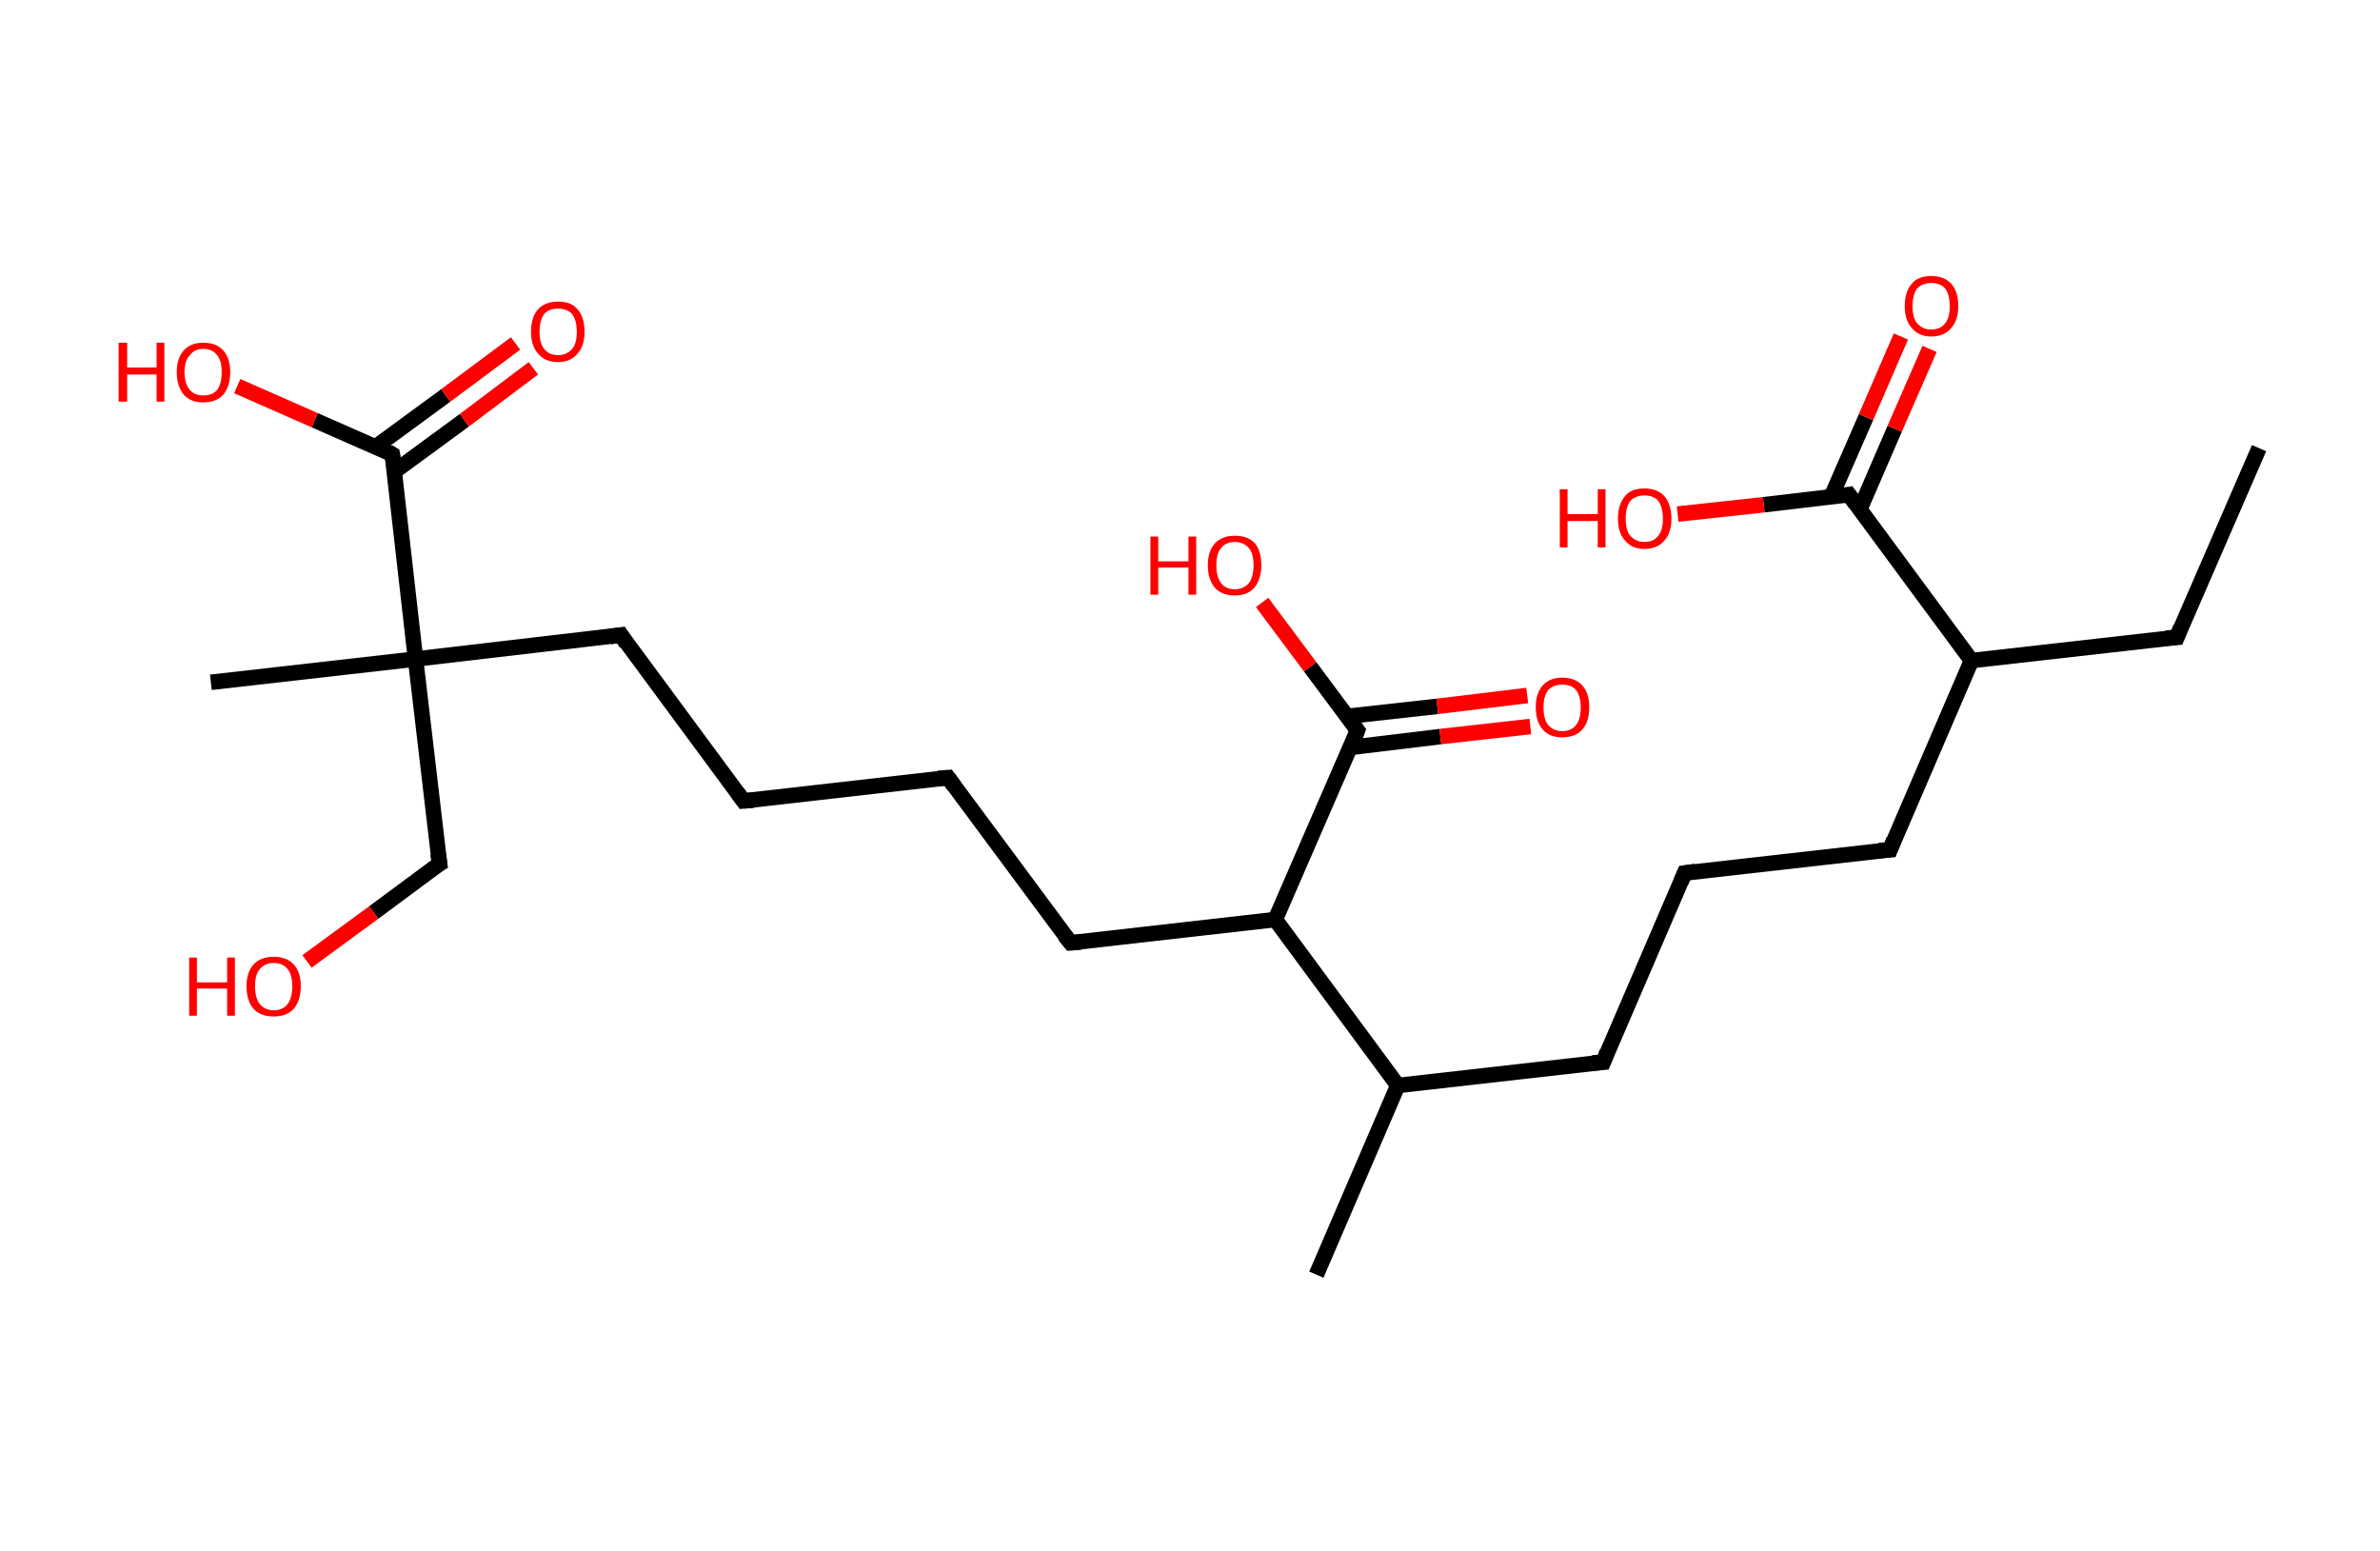 <?xml version='1.0' encoding='ASCII' standalone='yes'?>
<svg xmlns="http://www.w3.org/2000/svg" xmlns:rdkit="http://www.rdkit.org/xml" xmlns:xlink="http://www.w3.org/1999/xlink" version="1.1" baseProfile="full" xml:space="preserve" width="307px" height="200px" viewBox="0 0 307 200">
<!-- END OF HEADER -->
<rect style="opacity:1.0;fill:#FFFFFF;stroke:none" width="307.0" height="200.0" x="0.0" y="0.0"> </rect>
<path class="bond-0 atom-0 atom-1" d="M 291.4,57.8 L 280.8,82.2" style="fill:none;fill-rule:evenodd;stroke:#000000;stroke-width:2.0px;stroke-linecap:butt;stroke-linejoin:miter;stroke-opacity:1"/>
<path class="bond-1 atom-1 atom-2" d="M 280.8,82.2 L 254.3,85.2" style="fill:none;fill-rule:evenodd;stroke:#000000;stroke-width:2.0px;stroke-linecap:butt;stroke-linejoin:miter;stroke-opacity:1"/>
<path class="bond-2 atom-2 atom-3" d="M 254.3,85.2 L 243.8,109.6" style="fill:none;fill-rule:evenodd;stroke:#000000;stroke-width:2.0px;stroke-linecap:butt;stroke-linejoin:miter;stroke-opacity:1"/>
<path class="bond-3 atom-3 atom-4" d="M 243.8,109.6 L 217.3,112.6" style="fill:none;fill-rule:evenodd;stroke:#000000;stroke-width:2.0px;stroke-linecap:butt;stroke-linejoin:miter;stroke-opacity:1"/>
<path class="bond-4 atom-4 atom-5" d="M 217.3,112.6 L 206.8,137.0" style="fill:none;fill-rule:evenodd;stroke:#000000;stroke-width:2.0px;stroke-linecap:butt;stroke-linejoin:miter;stroke-opacity:1"/>
<path class="bond-5 atom-5 atom-6" d="M 206.8,137.0 L 180.3,140.0" style="fill:none;fill-rule:evenodd;stroke:#000000;stroke-width:2.0px;stroke-linecap:butt;stroke-linejoin:miter;stroke-opacity:1"/>
<path class="bond-6 atom-6 atom-7" d="M 180.3,140.0 L 169.8,164.4" style="fill:none;fill-rule:evenodd;stroke:#000000;stroke-width:2.0px;stroke-linecap:butt;stroke-linejoin:miter;stroke-opacity:1"/>
<path class="bond-7 atom-6 atom-8" d="M 180.3,140.0 L 164.5,118.6" style="fill:none;fill-rule:evenodd;stroke:#000000;stroke-width:2.0px;stroke-linecap:butt;stroke-linejoin:miter;stroke-opacity:1"/>
<path class="bond-8 atom-8 atom-9" d="M 164.5,118.6 L 138.1,121.6" style="fill:none;fill-rule:evenodd;stroke:#000000;stroke-width:2.0px;stroke-linecap:butt;stroke-linejoin:miter;stroke-opacity:1"/>
<path class="bond-9 atom-9 atom-10" d="M 138.1,121.6 L 122.3,100.3" style="fill:none;fill-rule:evenodd;stroke:#000000;stroke-width:2.0px;stroke-linecap:butt;stroke-linejoin:miter;stroke-opacity:1"/>
<path class="bond-10 atom-10 atom-11" d="M 122.3,100.3 L 95.9,103.3" style="fill:none;fill-rule:evenodd;stroke:#000000;stroke-width:2.0px;stroke-linecap:butt;stroke-linejoin:miter;stroke-opacity:1"/>
<path class="bond-11 atom-11 atom-12" d="M 95.9,103.3 L 80.1,81.9" style="fill:none;fill-rule:evenodd;stroke:#000000;stroke-width:2.0px;stroke-linecap:butt;stroke-linejoin:miter;stroke-opacity:1"/>
<path class="bond-12 atom-12 atom-13" d="M 80.1,81.9 L 53.6,85.0" style="fill:none;fill-rule:evenodd;stroke:#000000;stroke-width:2.0px;stroke-linecap:butt;stroke-linejoin:miter;stroke-opacity:1"/>
<path class="bond-13 atom-13 atom-14" d="M 53.6,85.0 L 27.2,88.0" style="fill:none;fill-rule:evenodd;stroke:#000000;stroke-width:2.0px;stroke-linecap:butt;stroke-linejoin:miter;stroke-opacity:1"/>
<path class="bond-14 atom-13 atom-15" d="M 53.6,85.0 L 56.7,111.4" style="fill:none;fill-rule:evenodd;stroke:#000000;stroke-width:2.0px;stroke-linecap:butt;stroke-linejoin:miter;stroke-opacity:1"/>
<path class="bond-15 atom-15 atom-16" d="M 56.7,111.4 L 48.2,117.7" style="fill:none;fill-rule:evenodd;stroke:#000000;stroke-width:2.0px;stroke-linecap:butt;stroke-linejoin:miter;stroke-opacity:1"/>
<path class="bond-15 atom-15 atom-16" d="M 48.2,117.7 L 39.6,124.0" style="fill:none;fill-rule:evenodd;stroke:#FF0000;stroke-width:2.0px;stroke-linecap:butt;stroke-linejoin:miter;stroke-opacity:1"/>
<path class="bond-16 atom-13 atom-17" d="M 53.6,85.0 L 50.6,58.6" style="fill:none;fill-rule:evenodd;stroke:#000000;stroke-width:2.0px;stroke-linecap:butt;stroke-linejoin:miter;stroke-opacity:1"/>
<path class="bond-17 atom-17 atom-18" d="M 50.9,60.8 L 59.9,54.2" style="fill:none;fill-rule:evenodd;stroke:#000000;stroke-width:2.0px;stroke-linecap:butt;stroke-linejoin:miter;stroke-opacity:1"/>
<path class="bond-17 atom-17 atom-18" d="M 59.9,54.2 L 68.8,47.5" style="fill:none;fill-rule:evenodd;stroke:#FF0000;stroke-width:2.0px;stroke-linecap:butt;stroke-linejoin:miter;stroke-opacity:1"/>
<path class="bond-17 atom-17 atom-18" d="M 48.5,57.6 L 57.5,51.0" style="fill:none;fill-rule:evenodd;stroke:#000000;stroke-width:2.0px;stroke-linecap:butt;stroke-linejoin:miter;stroke-opacity:1"/>
<path class="bond-17 atom-17 atom-18" d="M 57.5,51.0 L 66.5,44.3" style="fill:none;fill-rule:evenodd;stroke:#FF0000;stroke-width:2.0px;stroke-linecap:butt;stroke-linejoin:miter;stroke-opacity:1"/>
<path class="bond-18 atom-17 atom-19" d="M 50.6,58.6 L 40.6,54.2" style="fill:none;fill-rule:evenodd;stroke:#000000;stroke-width:2.0px;stroke-linecap:butt;stroke-linejoin:miter;stroke-opacity:1"/>
<path class="bond-18 atom-17 atom-19" d="M 40.6,54.2 L 30.6,49.8" style="fill:none;fill-rule:evenodd;stroke:#FF0000;stroke-width:2.0px;stroke-linecap:butt;stroke-linejoin:miter;stroke-opacity:1"/>
<path class="bond-19 atom-8 atom-20" d="M 164.5,118.6 L 175.1,94.2" style="fill:none;fill-rule:evenodd;stroke:#000000;stroke-width:2.0px;stroke-linecap:butt;stroke-linejoin:miter;stroke-opacity:1"/>
<path class="bond-20 atom-20 atom-21" d="M 174.2,96.4 L 185.8,95.0" style="fill:none;fill-rule:evenodd;stroke:#000000;stroke-width:2.0px;stroke-linecap:butt;stroke-linejoin:miter;stroke-opacity:1"/>
<path class="bond-20 atom-20 atom-21" d="M 185.8,95.0 L 197.4,93.7" style="fill:none;fill-rule:evenodd;stroke:#FF0000;stroke-width:2.0px;stroke-linecap:butt;stroke-linejoin:miter;stroke-opacity:1"/>
<path class="bond-20 atom-20 atom-21" d="M 173.7,92.4 L 185.4,91.1" style="fill:none;fill-rule:evenodd;stroke:#000000;stroke-width:2.0px;stroke-linecap:butt;stroke-linejoin:miter;stroke-opacity:1"/>
<path class="bond-20 atom-20 atom-21" d="M 185.4,91.1 L 197.0,89.7" style="fill:none;fill-rule:evenodd;stroke:#FF0000;stroke-width:2.0px;stroke-linecap:butt;stroke-linejoin:miter;stroke-opacity:1"/>
<path class="bond-21 atom-20 atom-22" d="M 175.1,94.2 L 169.0,86.0" style="fill:none;fill-rule:evenodd;stroke:#000000;stroke-width:2.0px;stroke-linecap:butt;stroke-linejoin:miter;stroke-opacity:1"/>
<path class="bond-21 atom-20 atom-22" d="M 169.0,86.0 L 162.8,77.7" style="fill:none;fill-rule:evenodd;stroke:#FF0000;stroke-width:2.0px;stroke-linecap:butt;stroke-linejoin:miter;stroke-opacity:1"/>
<path class="bond-22 atom-2 atom-23" d="M 254.3,85.2 L 238.5,63.8" style="fill:none;fill-rule:evenodd;stroke:#000000;stroke-width:2.0px;stroke-linecap:butt;stroke-linejoin:miter;stroke-opacity:1"/>
<path class="bond-23 atom-23 atom-24" d="M 239.9,65.7 L 244.4,55.3" style="fill:none;fill-rule:evenodd;stroke:#000000;stroke-width:2.0px;stroke-linecap:butt;stroke-linejoin:miter;stroke-opacity:1"/>
<path class="bond-23 atom-23 atom-24" d="M 244.4,55.3 L 248.9,45.0" style="fill:none;fill-rule:evenodd;stroke:#FF0000;stroke-width:2.0px;stroke-linecap:butt;stroke-linejoin:miter;stroke-opacity:1"/>
<path class="bond-23 atom-23 atom-24" d="M 236.2,64.1 L 240.7,53.8" style="fill:none;fill-rule:evenodd;stroke:#000000;stroke-width:2.0px;stroke-linecap:butt;stroke-linejoin:miter;stroke-opacity:1"/>
<path class="bond-23 atom-23 atom-24" d="M 240.7,53.8 L 245.2,43.4" style="fill:none;fill-rule:evenodd;stroke:#FF0000;stroke-width:2.0px;stroke-linecap:butt;stroke-linejoin:miter;stroke-opacity:1"/>
<path class="bond-24 atom-23 atom-25" d="M 238.5,63.8 L 227.5,65.1" style="fill:none;fill-rule:evenodd;stroke:#000000;stroke-width:2.0px;stroke-linecap:butt;stroke-linejoin:miter;stroke-opacity:1"/>
<path class="bond-24 atom-23 atom-25" d="M 227.5,65.1 L 216.4,66.3" style="fill:none;fill-rule:evenodd;stroke:#FF0000;stroke-width:2.0px;stroke-linecap:butt;stroke-linejoin:miter;stroke-opacity:1"/>
<path d="M 281.3,80.9 L 280.8,82.2 L 279.4,82.3" style="fill:none;stroke:#000000;stroke-width:2.0px;stroke-linecap:butt;stroke-linejoin:miter;stroke-opacity:1;"/>
<path d="M 244.3,108.3 L 243.8,109.6 L 242.4,109.7" style="fill:none;stroke:#000000;stroke-width:2.0px;stroke-linecap:butt;stroke-linejoin:miter;stroke-opacity:1;"/>
<path d="M 218.7,112.4 L 217.3,112.6 L 216.8,113.8" style="fill:none;stroke:#000000;stroke-width:2.0px;stroke-linecap:butt;stroke-linejoin:miter;stroke-opacity:1;"/>
<path d="M 207.3,135.7 L 206.8,137.0 L 205.4,137.1" style="fill:none;stroke:#000000;stroke-width:2.0px;stroke-linecap:butt;stroke-linejoin:miter;stroke-opacity:1;"/>
<path d="M 139.4,121.5 L 138.1,121.6 L 137.3,120.6" style="fill:none;stroke:#000000;stroke-width:2.0px;stroke-linecap:butt;stroke-linejoin:miter;stroke-opacity:1;"/>
<path d="M 123.1,101.4 L 122.3,100.3 L 121.0,100.4" style="fill:none;stroke:#000000;stroke-width:2.0px;stroke-linecap:butt;stroke-linejoin:miter;stroke-opacity:1;"/>
<path d="M 97.2,103.2 L 95.9,103.3 L 95.1,102.2" style="fill:none;stroke:#000000;stroke-width:2.0px;stroke-linecap:butt;stroke-linejoin:miter;stroke-opacity:1;"/>
<path d="M 80.8,83.0 L 80.1,81.9 L 78.7,82.1" style="fill:none;stroke:#000000;stroke-width:2.0px;stroke-linecap:butt;stroke-linejoin:miter;stroke-opacity:1;"/>
<path d="M 56.5,110.1 L 56.7,111.4 L 56.2,111.7" style="fill:none;stroke:#000000;stroke-width:2.0px;stroke-linecap:butt;stroke-linejoin:miter;stroke-opacity:1;"/>
<path d="M 50.8,59.9 L 50.6,58.6 L 50.1,58.3" style="fill:none;stroke:#000000;stroke-width:2.0px;stroke-linecap:butt;stroke-linejoin:miter;stroke-opacity:1;"/>
<path d="M 174.6,95.5 L 175.1,94.2 L 174.8,93.8" style="fill:none;stroke:#000000;stroke-width:2.0px;stroke-linecap:butt;stroke-linejoin:miter;stroke-opacity:1;"/>
<path d="M 239.3,64.9 L 238.5,63.8 L 238.0,63.9" style="fill:none;stroke:#000000;stroke-width:2.0px;stroke-linecap:butt;stroke-linejoin:miter;stroke-opacity:1;"/>
<path class="atom-16" d="M 24.4 123.5 L 25.4 123.5 L 25.4 126.7 L 29.3 126.7 L 29.3 123.5 L 30.3 123.5 L 30.3 131.0 L 29.3 131.0 L 29.3 127.5 L 25.4 127.5 L 25.4 131.0 L 24.4 131.0 L 24.4 123.5 " fill="#FF0000"/>
<path class="atom-16" d="M 31.8 127.2 Q 31.8 125.4, 32.7 124.4 Q 33.6 123.4, 35.3 123.4 Q 37.0 123.4, 37.9 124.4 Q 38.8 125.4, 38.8 127.2 Q 38.8 129.0, 37.9 130.1 Q 37.0 131.1, 35.3 131.1 Q 33.6 131.1, 32.7 130.1 Q 31.8 129.1, 31.8 127.2 M 35.3 130.3 Q 36.5 130.3, 37.1 129.5 Q 37.7 128.7, 37.7 127.2 Q 37.7 125.7, 37.1 125.0 Q 36.5 124.2, 35.3 124.2 Q 34.2 124.2, 33.5 125.0 Q 32.9 125.7, 32.9 127.2 Q 32.9 128.7, 33.5 129.5 Q 34.2 130.3, 35.3 130.3 " fill="#FF0000"/>
<path class="atom-18" d="M 68.5 42.8 Q 68.5 40.9, 69.4 39.9 Q 70.3 38.9, 72.0 38.9 Q 73.7 38.9, 74.5 39.9 Q 75.4 40.9, 75.4 42.8 Q 75.4 44.6, 74.5 45.6 Q 73.6 46.7, 72.0 46.7 Q 70.3 46.7, 69.4 45.6 Q 68.5 44.6, 68.5 42.8 M 72.0 45.8 Q 73.1 45.8, 73.8 45.0 Q 74.4 44.3, 74.4 42.8 Q 74.4 41.3, 73.8 40.5 Q 73.1 39.8, 72.0 39.8 Q 70.8 39.8, 70.2 40.5 Q 69.6 41.3, 69.6 42.8 Q 69.6 44.3, 70.2 45.0 Q 70.8 45.8, 72.0 45.8 " fill="#FF0000"/>
<path class="atom-19" d="M 15.3 44.2 L 16.4 44.2 L 16.4 47.4 L 20.2 47.4 L 20.2 44.2 L 21.2 44.2 L 21.2 51.8 L 20.2 51.8 L 20.2 48.3 L 16.4 48.3 L 16.4 51.8 L 15.3 51.8 L 15.3 44.2 " fill="#FF0000"/>
<path class="atom-19" d="M 22.8 48.0 Q 22.8 46.2, 23.7 45.2 Q 24.6 44.2, 26.2 44.2 Q 27.9 44.2, 28.8 45.2 Q 29.7 46.2, 29.7 48.0 Q 29.7 49.8, 28.8 50.9 Q 27.9 51.9, 26.2 51.9 Q 24.6 51.9, 23.7 50.9 Q 22.8 49.8, 22.8 48.0 M 26.2 51.0 Q 27.4 51.0, 28.0 50.3 Q 28.6 49.5, 28.6 48.0 Q 28.6 46.5, 28.0 45.8 Q 27.4 45.0, 26.2 45.0 Q 25.1 45.0, 24.5 45.8 Q 23.8 46.5, 23.8 48.0 Q 23.8 49.5, 24.5 50.3 Q 25.1 51.0, 26.2 51.0 " fill="#FF0000"/>
<path class="atom-21" d="M 198.1 91.2 Q 198.1 89.4, 199.0 88.4 Q 199.9 87.4, 201.5 87.4 Q 203.2 87.4, 204.1 88.4 Q 205.0 89.4, 205.0 91.2 Q 205.0 93.1, 204.1 94.1 Q 203.2 95.1, 201.5 95.1 Q 199.9 95.1, 199.0 94.1 Q 198.1 93.1, 198.1 91.2 M 201.5 94.3 Q 202.7 94.3, 203.3 93.5 Q 203.9 92.8, 203.9 91.2 Q 203.9 89.8, 203.3 89.0 Q 202.7 88.3, 201.5 88.3 Q 200.4 88.3, 199.7 89.0 Q 199.1 89.8, 199.1 91.2 Q 199.1 92.8, 199.7 93.5 Q 200.4 94.3, 201.5 94.3 " fill="#FF0000"/>
<path class="atom-22" d="M 148.4 69.2 L 149.4 69.2 L 149.4 72.4 L 153.3 72.4 L 153.3 69.2 L 154.3 69.2 L 154.3 76.7 L 153.3 76.7 L 153.3 73.2 L 149.4 73.2 L 149.4 76.7 L 148.4 76.7 L 148.4 69.2 " fill="#FF0000"/>
<path class="atom-22" d="M 155.8 72.9 Q 155.8 71.1, 156.7 70.1 Q 157.6 69.1, 159.3 69.1 Q 161.0 69.1, 161.9 70.1 Q 162.7 71.1, 162.7 72.9 Q 162.7 74.7, 161.8 75.8 Q 160.9 76.8, 159.3 76.8 Q 157.6 76.8, 156.7 75.8 Q 155.8 74.7, 155.8 72.9 M 159.3 76.0 Q 160.4 76.0, 161.1 75.2 Q 161.7 74.4, 161.7 72.9 Q 161.7 71.4, 161.1 70.7 Q 160.4 69.9, 159.3 69.9 Q 158.1 69.9, 157.5 70.7 Q 156.9 71.4, 156.9 72.9 Q 156.9 74.4, 157.5 75.2 Q 158.1 76.0, 159.3 76.0 " fill="#FF0000"/>
<path class="atom-24" d="M 245.7 39.5 Q 245.7 37.6, 246.6 36.6 Q 247.4 35.6, 249.1 35.6 Q 250.8 35.6, 251.7 36.6 Q 252.6 37.6, 252.6 39.5 Q 252.6 41.3, 251.7 42.3 Q 250.8 43.4, 249.1 43.4 Q 247.5 43.4, 246.6 42.3 Q 245.7 41.3, 245.7 39.5 M 249.1 42.5 Q 250.3 42.5, 250.9 41.7 Q 251.5 41.0, 251.5 39.5 Q 251.5 38.0, 250.9 37.2 Q 250.3 36.5, 249.1 36.5 Q 248.0 36.5, 247.3 37.2 Q 246.7 38.0, 246.7 39.5 Q 246.7 41.0, 247.3 41.7 Q 248.0 42.5, 249.1 42.5 " fill="#FF0000"/>
<path class="atom-25" d="M 201.2 63.1 L 202.2 63.1 L 202.2 66.3 L 206.1 66.3 L 206.1 63.1 L 207.1 63.1 L 207.1 70.6 L 206.1 70.6 L 206.1 67.2 L 202.2 67.2 L 202.2 70.6 L 201.2 70.6 L 201.2 63.1 " fill="#FF0000"/>
<path class="atom-25" d="M 208.7 66.9 Q 208.7 65.1, 209.6 64.0 Q 210.4 63.0, 212.1 63.0 Q 213.8 63.0, 214.7 64.0 Q 215.6 65.1, 215.6 66.9 Q 215.6 68.7, 214.7 69.7 Q 213.8 70.8, 212.1 70.8 Q 210.5 70.8, 209.6 69.7 Q 208.7 68.7, 208.7 66.9 M 212.1 69.9 Q 213.3 69.9, 213.9 69.1 Q 214.5 68.4, 214.5 66.9 Q 214.5 65.4, 213.9 64.6 Q 213.3 63.9, 212.1 63.9 Q 211.0 63.9, 210.3 64.6 Q 209.7 65.4, 209.7 66.9 Q 209.7 68.4, 210.3 69.1 Q 211.0 69.9, 212.1 69.9 " fill="#FF0000"/>
</svg>
